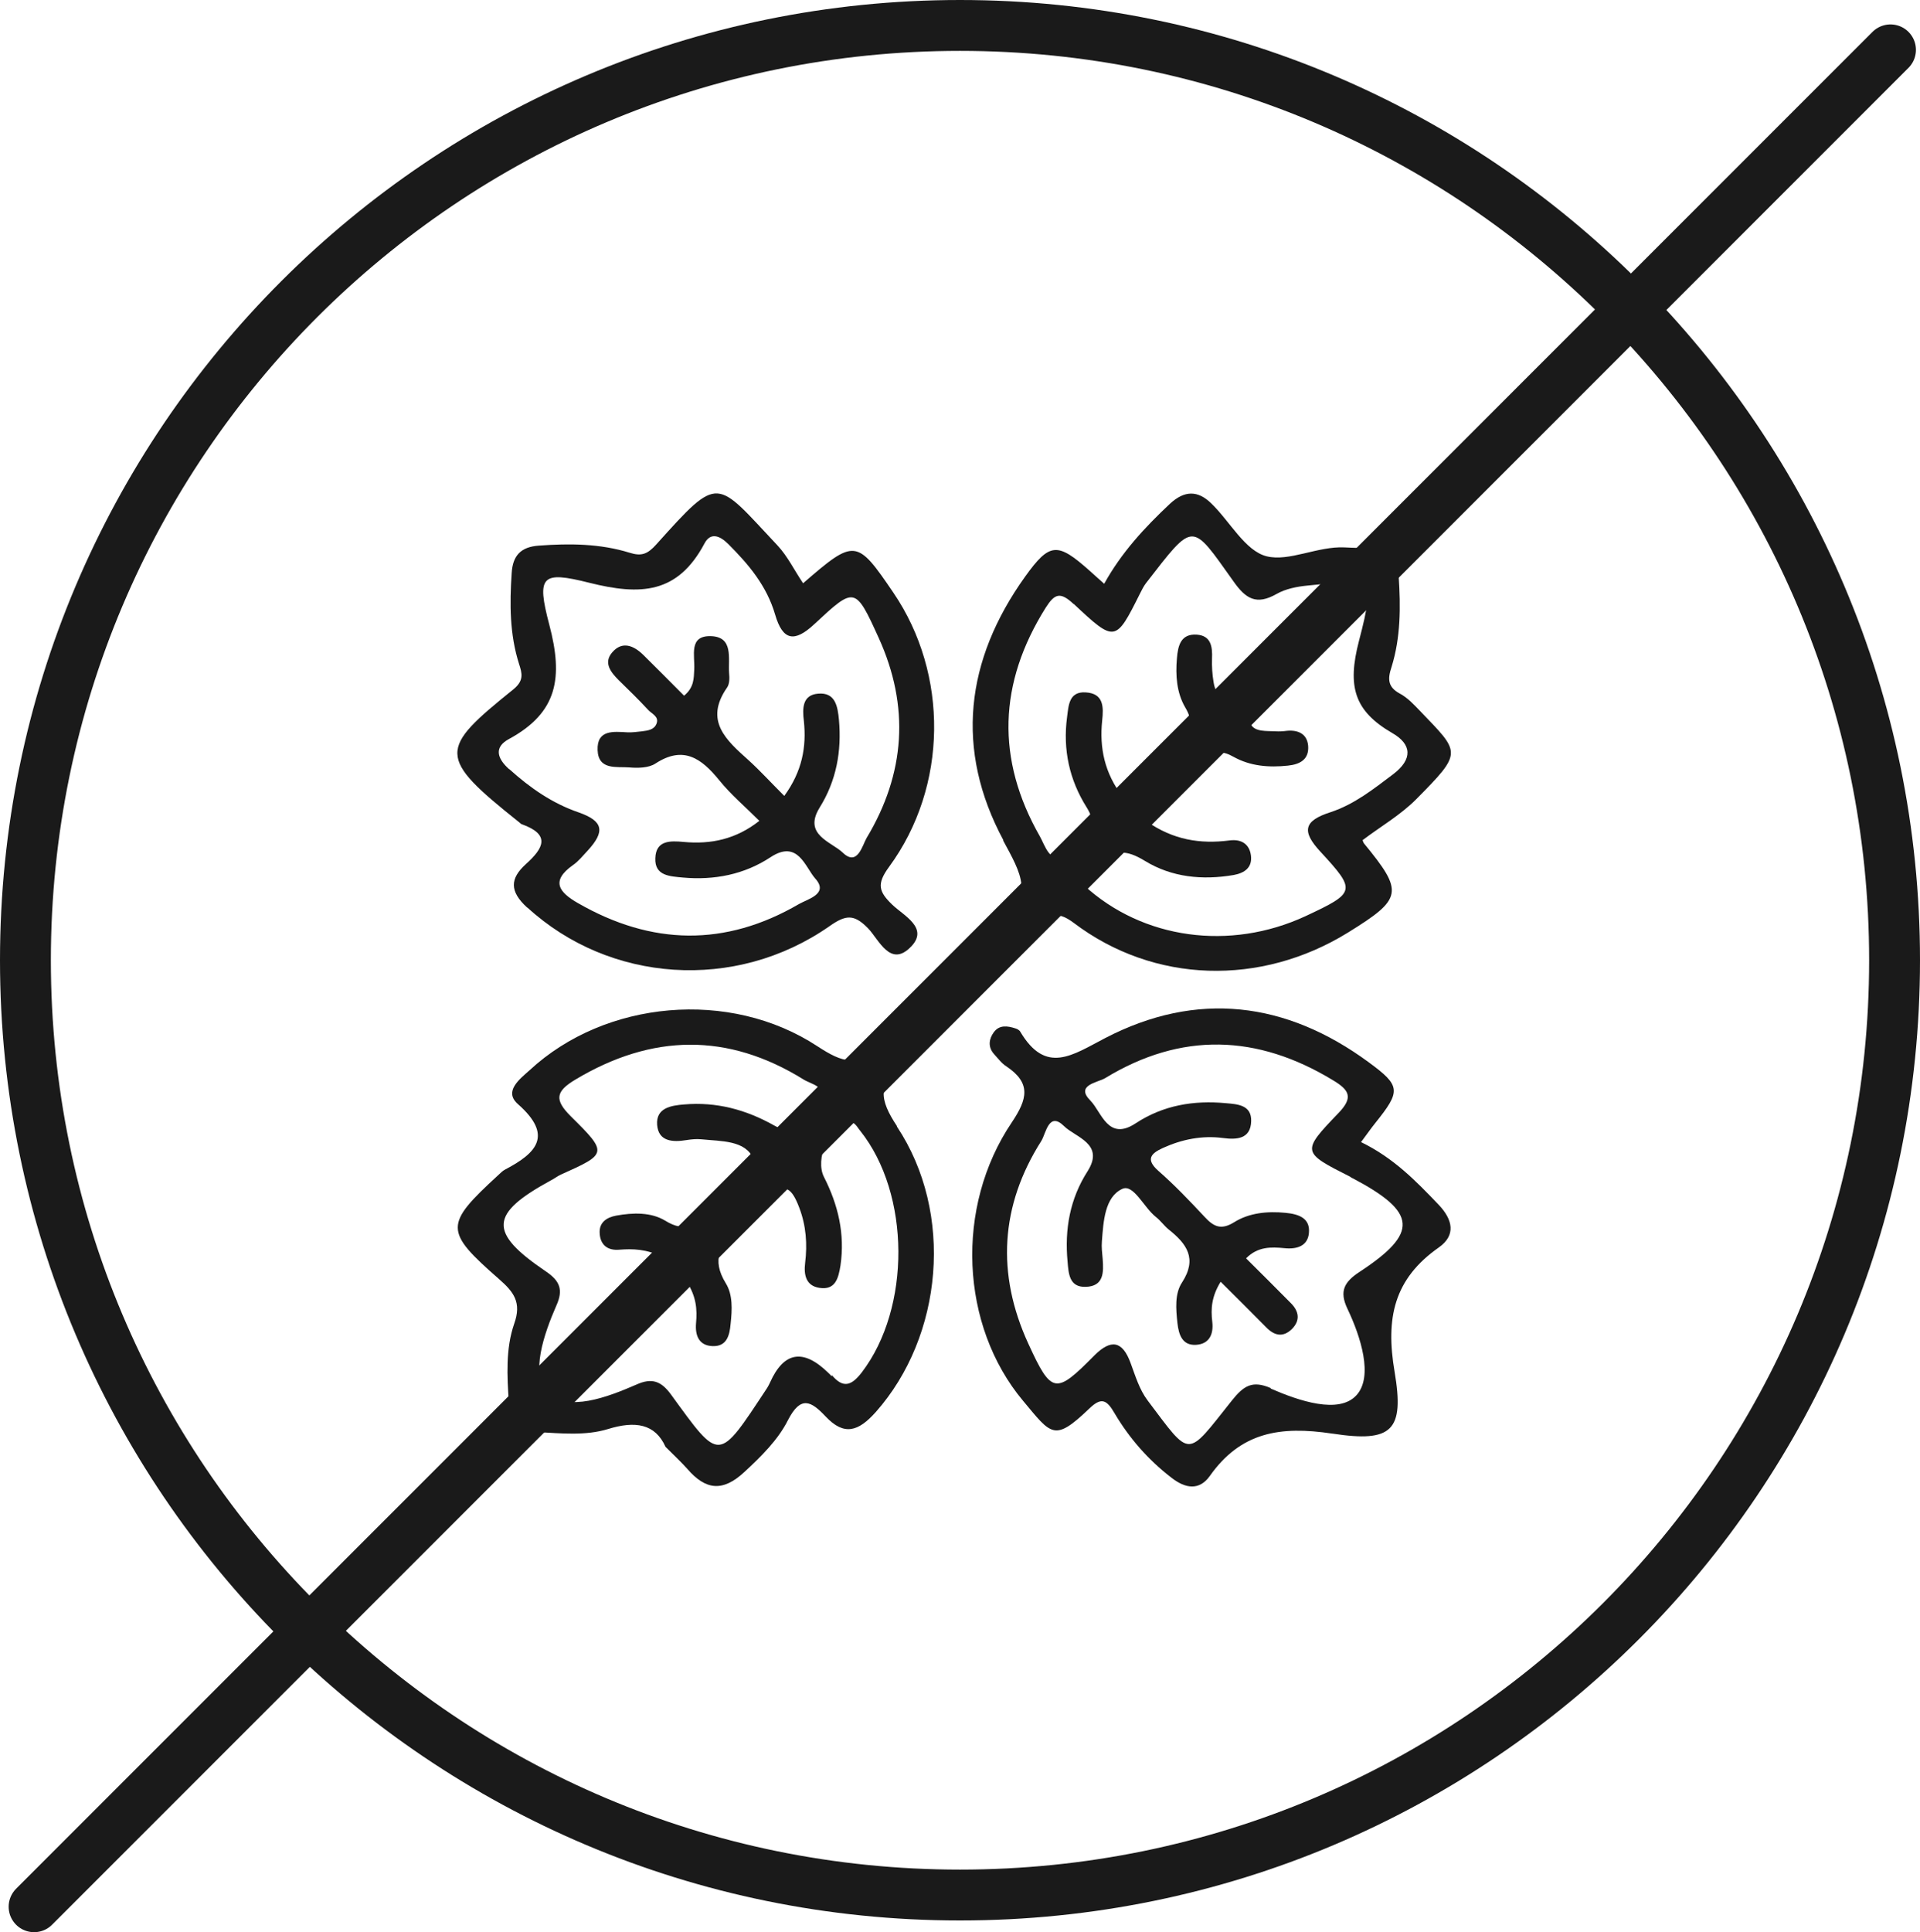 <?xml version="1.0" encoding="UTF-8"?><svg id="Capa_2" xmlns="http://www.w3.org/2000/svg" viewBox="0 0 75.5 75.96"><defs><style>.cls-1{stroke-linecap:round;}.cls-1,.cls-2{fill:none;stroke:#1a1a1a;stroke-miterlimit:10;stroke-width:2px;}.cls-3{fill:#1a1a1a;}</style></defs><g id="main"><g><path class="cls-2" d="M74.5,37.75C74.5,17.45,58.04,1,37.75,1S1,17.45,1,37.75s16.45,36.75,36.75,36.75,36.75-16.45,36.75-36.75Z"/><path class="cls-3" d="M35.27,44.27c-.68-1.03-.79-1.67,.25-2.41,.4-.28,.85-.75,.38-1.25-.51-.54-1.05-.15-1.36,.31-.75,1.11-1.42,.85-2.4,.21-3.44-2.26-8.34-1.81-11.31,.94-.39,.35-1.03,.83-.47,1.33,1.41,1.24,.74,1.93-.5,2.58-.1,.05-.18,.14-.27,.22-2.12,1.95-2.13,2.19,.04,4.09,.57,.5,.89,.91,.59,1.75-.34,.98-.28,2.06-.21,3.1,.05,.73,.34,1.11,1.13,1.16,.93,.05,1.89,.15,2.77-.12,1.07-.33,1.85-.21,2.26,.7,.37,.37,.63,.61,.86,.87,.71,.82,1.38,.92,2.24,.12,.66-.61,1.32-1.26,1.71-2.03,.51-1,.92-.75,1.48-.16,.74,.79,1.3,.59,1.98-.17,2.64-2.98,3.09-7.82,.83-11.22m-2.56,9.82c-.05-.06-.11-.11-.16-.16q-1.46-1.41-2.27,.4c-.03,.07-.07,.14-.11,.21-1.95,2.95-1.84,2.93-3.78,.27-.39-.54-.76-.67-1.36-.4-1.15,.5-2.71,1.1-3.5,.3-.69-.7-.14-2.29,.35-3.41,.28-.62,.13-.97-.42-1.34-2.27-1.54-2.21-2.26,.21-3.58,.14-.07,.26-.17,.4-.23,1.81-.81,1.84-.84,.37-2.29-.64-.64-.6-.97,.19-1.44,3.01-1.8,5.99-1.85,8.97,0,.28,.18,1.05,.32,.51,.82-.45,.43-.68,1.54-1.66,.99-1.12-.63-2.28-.94-3.55-.83-.52,.04-1.11,.14-1.06,.8,.05,.66,.61,.69,1.16,.6,.19-.03,.39-.05,.58-.03,.77,.08,1.75,.03,2.05,.78,.2,.48-.72,.87-1.09,1.34-.19,.24-.46,.42-.65,.66-.47,.59-.94,.91-1.73,.42-.56-.34-1.27-.32-1.93-.2-.38,.07-.67,.27-.65,.68,.02,.47,.31,.7,.77,.66,.54-.04,1.06-.03,1.69,.28-.61,.61-1.16,1.15-1.69,1.69-.35,.36-.57,.79-.11,1.21,.42,.38,.78,.1,1.1-.23,.53-.54,1.08-1.08,1.67-1.68,.37,.57,.41,1.08,.36,1.62-.04,.48,.11,.88,.65,.9,.56,.02,.67-.42,.71-.88,.06-.55,.09-1.14-.19-1.59-.57-.93-.24-1.53,.51-2.12,.42-.33,.81-.73,1.15-1.15,.66-.81,.96-.41,1.23,.3,.27,.71,.32,1.43,.23,2.17-.06,.48,.04,.9,.56,.98,.63,.1,.75-.38,.83-.88,.18-1.24-.09-2.38-.65-3.48-.35-.69,.18-1.98,.9-2.15,.31-.07,.39,.18,.53,.34,1.98,2.49,1.99,6.96,.06,9.49-.4,.52-.73,.65-1.18,.11"/><path class="cls-3" d="M39.44,33.03c.7,1.3,1.32,2.27-.27,3.23-.03,.02-.05,.06-.07,.09-.22,.33-.25,.65,.08,.93,.31,.28,.63,.25,.92-.04,.28-.27,.57-.53,.82-.82,.4-.47,.67-.61,1.3-.14,3.16,2.39,7.36,2.5,10.79,.38,2.15-1.33,2.2-1.59,.62-3.51-.02-.03-.03-.07-.05-.12,.7-.53,1.48-.98,2.1-1.6,1.86-1.88,1.75-1.82,.16-3.48-.24-.25-.49-.52-.79-.68-.48-.26-.49-.57-.33-1.05,.36-1.16,.36-2.36,.28-3.57-.05-.72-.4-1.05-1.09-1.09-.35-.02-.7-.02-1.04-.04-1.06-.05-2.18,.57-3.06,.35-.85-.21-1.45-1.38-2.19-2.09-.52-.5-1.04-.51-1.62,.03-.99,.93-1.9,1.91-2.58,3.14-.23-.2-.4-.36-.57-.51-1.27-1.13-1.57-1.12-2.54,.23-2.35,3.28-2.77,6.8-.85,10.37m2.76-9.3c1.63,1.53,1.65,1.51,2.61-.41,.07-.14,.14-.28,.23-.4,1.91-2.46,1.77-2.42,3.44-.08,.49,.7,.91,.95,1.7,.5,.35-.2,.8-.29,1.22-.33,2.45-.23,2.71-.47,2.02,2.17-.47,1.8-.19,2.76,1.31,3.63,.77,.44,.81,1.03,.03,1.62-.77,.58-1.52,1.18-2.46,1.49-1.06,.34-1.14,.75-.4,1.55,1.42,1.54,1.4,1.61-.59,2.54-2.96,1.37-6.39,.91-8.7-1.21,.21-.23,.45-.43,.61-.68,.51-.78,1.04-.74,1.79-.28,1.05,.64,2.25,.76,3.48,.55,.44-.08,.74-.3,.68-.77-.06-.45-.38-.65-.84-.59-1.15,.15-2.22-.02-3.26-.75,.83-.83,1.64-1.61,2.41-2.42,.33-.35,.59-.35,1-.12,.66,.37,1.39,.43,2.14,.35,.49-.05,.84-.25,.8-.78-.04-.46-.38-.63-.83-.59-.15,.02-.31,.03-.46,.02-.34-.02-.8,.03-.96-.27-.22-.4,.3-.54,.51-.78,.29-.36,.64-.67,.98-.99,.34-.33,.57-.71,.2-1.1-.42-.45-.83-.2-1.19,.17-.4,.42-.83,.81-1.23,1.24-.41,.43-.65,.35-.74-.21-.05-.3-.07-.61-.06-.92,.02-.47-.04-.9-.6-.94-.62-.04-.74,.42-.78,.93-.06,.67-.01,1.35,.32,1.92,.33,.55,.25,.88-.2,1.29-.77,.7-1.48,1.47-2.25,2.24-.72-.94-.92-1.93-.81-3,.06-.54,.06-1.07-.65-1.11-.66-.04-.67,.52-.73,.97-.17,1.28,.09,2.47,.77,3.55,.71,1.14-.44,1.42-.93,1.83-.5,.43-.72-.36-.91-.69-1.73-3.03-1.63-6.03,.23-8.99,.35-.55,.57-.64,1.1-.14"/><path class="cls-3" d="M20.74,35.68c3.22,2.95,8.17,3.32,11.88,.73,.64-.45,.96-.48,1.51,.08,.43,.44,.88,1.58,1.7,.72,.7-.73-.29-1.21-.74-1.64-.53-.51-.63-.81-.13-1.49,2.32-3.16,2.35-7.58,.17-10.78-1.44-2.12-1.52-2.13-3.55-.37-.35-.52-.61-1.06-1-1.48-2.46-2.61-2.26-2.84-4.77-.05-.34,.38-.58,.48-1.05,.33-1.16-.36-2.36-.37-3.57-.28-.71,.05-1.03,.39-1.07,1.09-.08,1.2-.08,2.4,.29,3.56,.12,.37,.2,.65-.21,.99-2.95,2.38-3.03,2.65,.22,5.24,.03,.02,.06,.06,.09,.07,1.15,.41,.87,.94,.17,1.57-.63,.57-.65,1.07,.05,1.71m-.71-5.44c-.48-.43-.6-.87,0-1.19,1.91-1.04,2.13-2.41,1.58-4.49-.51-1.93-.3-2.12,1.57-1.65,2.03,.51,3.48,.43,4.53-1.54,.24-.46,.61-.31,.94,.02,.8,.8,1.51,1.64,1.84,2.77,.3,1.03,.76,1.11,1.55,.37,1.58-1.47,1.6-1.48,2.52,.54,1.23,2.7,1.05,5.34-.47,7.87-.17,.29-.36,1.14-.94,.58-.45-.43-1.57-.7-.91-1.77,.66-1.06,.87-2.22,.76-3.45-.05-.53-.14-1.09-.82-1.03-.62,.05-.62,.58-.56,1.07,.11,1.03-.07,1.99-.77,2.95-.53-.53-.94-.98-1.4-1.4-.88-.79-1.76-1.55-.85-2.86,.1-.14,.1-.38,.08-.57-.04-.58,.18-1.42-.71-1.45-.89-.03-.63,.76-.66,1.31-.02,.34,0,.7-.4,1.03-.54-.54-1.07-1.08-1.61-1.61-.37-.36-.82-.55-1.21-.1-.36,.41-.07,.78,.25,1.1,.39,.38,.78,.76,1.15,1.16,.14,.16,.44,.26,.34,.54-.09,.25-.34,.28-.57,.31-.19,.02-.39,.05-.58,.04-.55-.03-1.2-.11-1.17,.7,.03,.8,.75,.64,1.25,.68,.34,.03,.76,.02,1.02-.15,1.1-.72,1.81-.21,2.51,.65,.46,.57,1.02,1.04,1.58,1.6-.91,.72-1.9,.93-2.97,.83-.53-.05-1.1-.07-1.12,.64-.03,.7,.58,.71,1.09,.76,1.23,.11,2.41-.12,3.44-.8,1.08-.71,1.36,.39,1.76,.84,.54,.6-.29,.8-.64,1-2.9,1.69-5.8,1.63-8.7-.04-.73-.42-1.08-.86-.19-1.49,.22-.15,.39-.37,.58-.57,.69-.75,.62-1.16-.35-1.5-1.05-.36-1.92-.97-2.73-1.7"/><path class="cls-3" d="M52.4,56.36c2.35,.36,2.83-.12,2.44-2.43-.36-2.11-.03-3.65,1.74-4.89,.68-.48,.55-1.09-.01-1.68-.89-.93-1.77-1.84-3.05-2.46,.24-.32,.39-.54,.56-.75,1.01-1.26,1.01-1.46-.26-2.39-3.25-2.39-6.76-2.82-10.36-.95-1.29,.67-2.33,1.45-3.34-.25-.03-.06-.12-.11-.19-.13-.31-.1-.63-.15-.85,.15-.19,.26-.24,.57,0,.85,.16,.17,.3,.37,.49,.49,.99,.66,.83,1.29,.22,2.2-2.25,3.33-2.03,8,.44,10.95,1.12,1.34,1.22,1.63,2.61,.3,.47-.45,.68-.35,1,.21,.57,.96,1.31,1.81,2.22,2.51,.56,.44,1.1,.51,1.51-.06,1.22-1.73,2.77-1.98,4.82-1.67m-2.42-1.79c-.72-.31-1.06-.1-1.53,.49-1.81,2.27-1.58,2.29-3.31,0-.33-.44-.48-.96-.67-1.47-.32-.88-.77-.96-1.43-.3-1.52,1.54-1.68,1.53-2.6-.48-1.25-2.73-1.1-5.41,.52-7.96,.18-.29,.29-1.17,.89-.58,.44,.44,1.61,.69,.93,1.77-.7,1.09-.91,2.29-.79,3.56,.04,.46,.06,1.01,.71,.99,.72-.02,.71-.57,.67-1.1-.02-.23-.05-.46-.03-.69,.06-.78,.11-1.74,.8-2.06,.44-.21,.85,.73,1.32,1.1,.18,.14,.32,.34,.5,.49,.72,.57,1.14,1.15,.53,2.09-.29,.44-.24,1.04-.18,1.59,.05,.46,.19,.89,.73,.86,.51-.03,.7-.4,.64-.91-.06-.5-.03-.99,.33-1.57,.64,.64,1.22,1.21,1.79,1.79,.32,.33,.66,.41,1.01,.07,.34-.34,.28-.7-.04-1.02-.57-.58-1.15-1.15-1.76-1.76,.46-.47,.99-.45,1.51-.4,.5,.05,.91-.09,.96-.59,.06-.6-.41-.75-.92-.8-.71-.07-1.43,0-2.02,.37-.53,.33-.82,.16-1.17-.22-.58-.62-1.17-1.24-1.81-1.8-.52-.46-.28-.69,.18-.9,.75-.34,1.54-.5,2.37-.39,.53,.07,1.08,.04,1.1-.66,.02-.64-.53-.67-.99-.71-1.27-.12-2.47,.08-3.55,.79-1.09,.72-1.34-.44-1.78-.89-.61-.61,.28-.71,.57-.88,3-1.83,5.99-1.73,8.97,.08,.65,.39,.8,.68,.21,1.29-1.46,1.52-1.44,1.54,.46,2.5,.03,.02,.06,.05,.1,.06,2.54,1.34,2.61,2.15,.26,3.69-.59,.39-.79,.75-.47,1.43,.53,1.11,1.03,2.68,.36,3.41-.69,.76-2.27,.22-3.37-.26"/><line class="cls-1" x1="1.34" y1="74.96" x2="74.34" y2="1.96"/></g></g></svg>